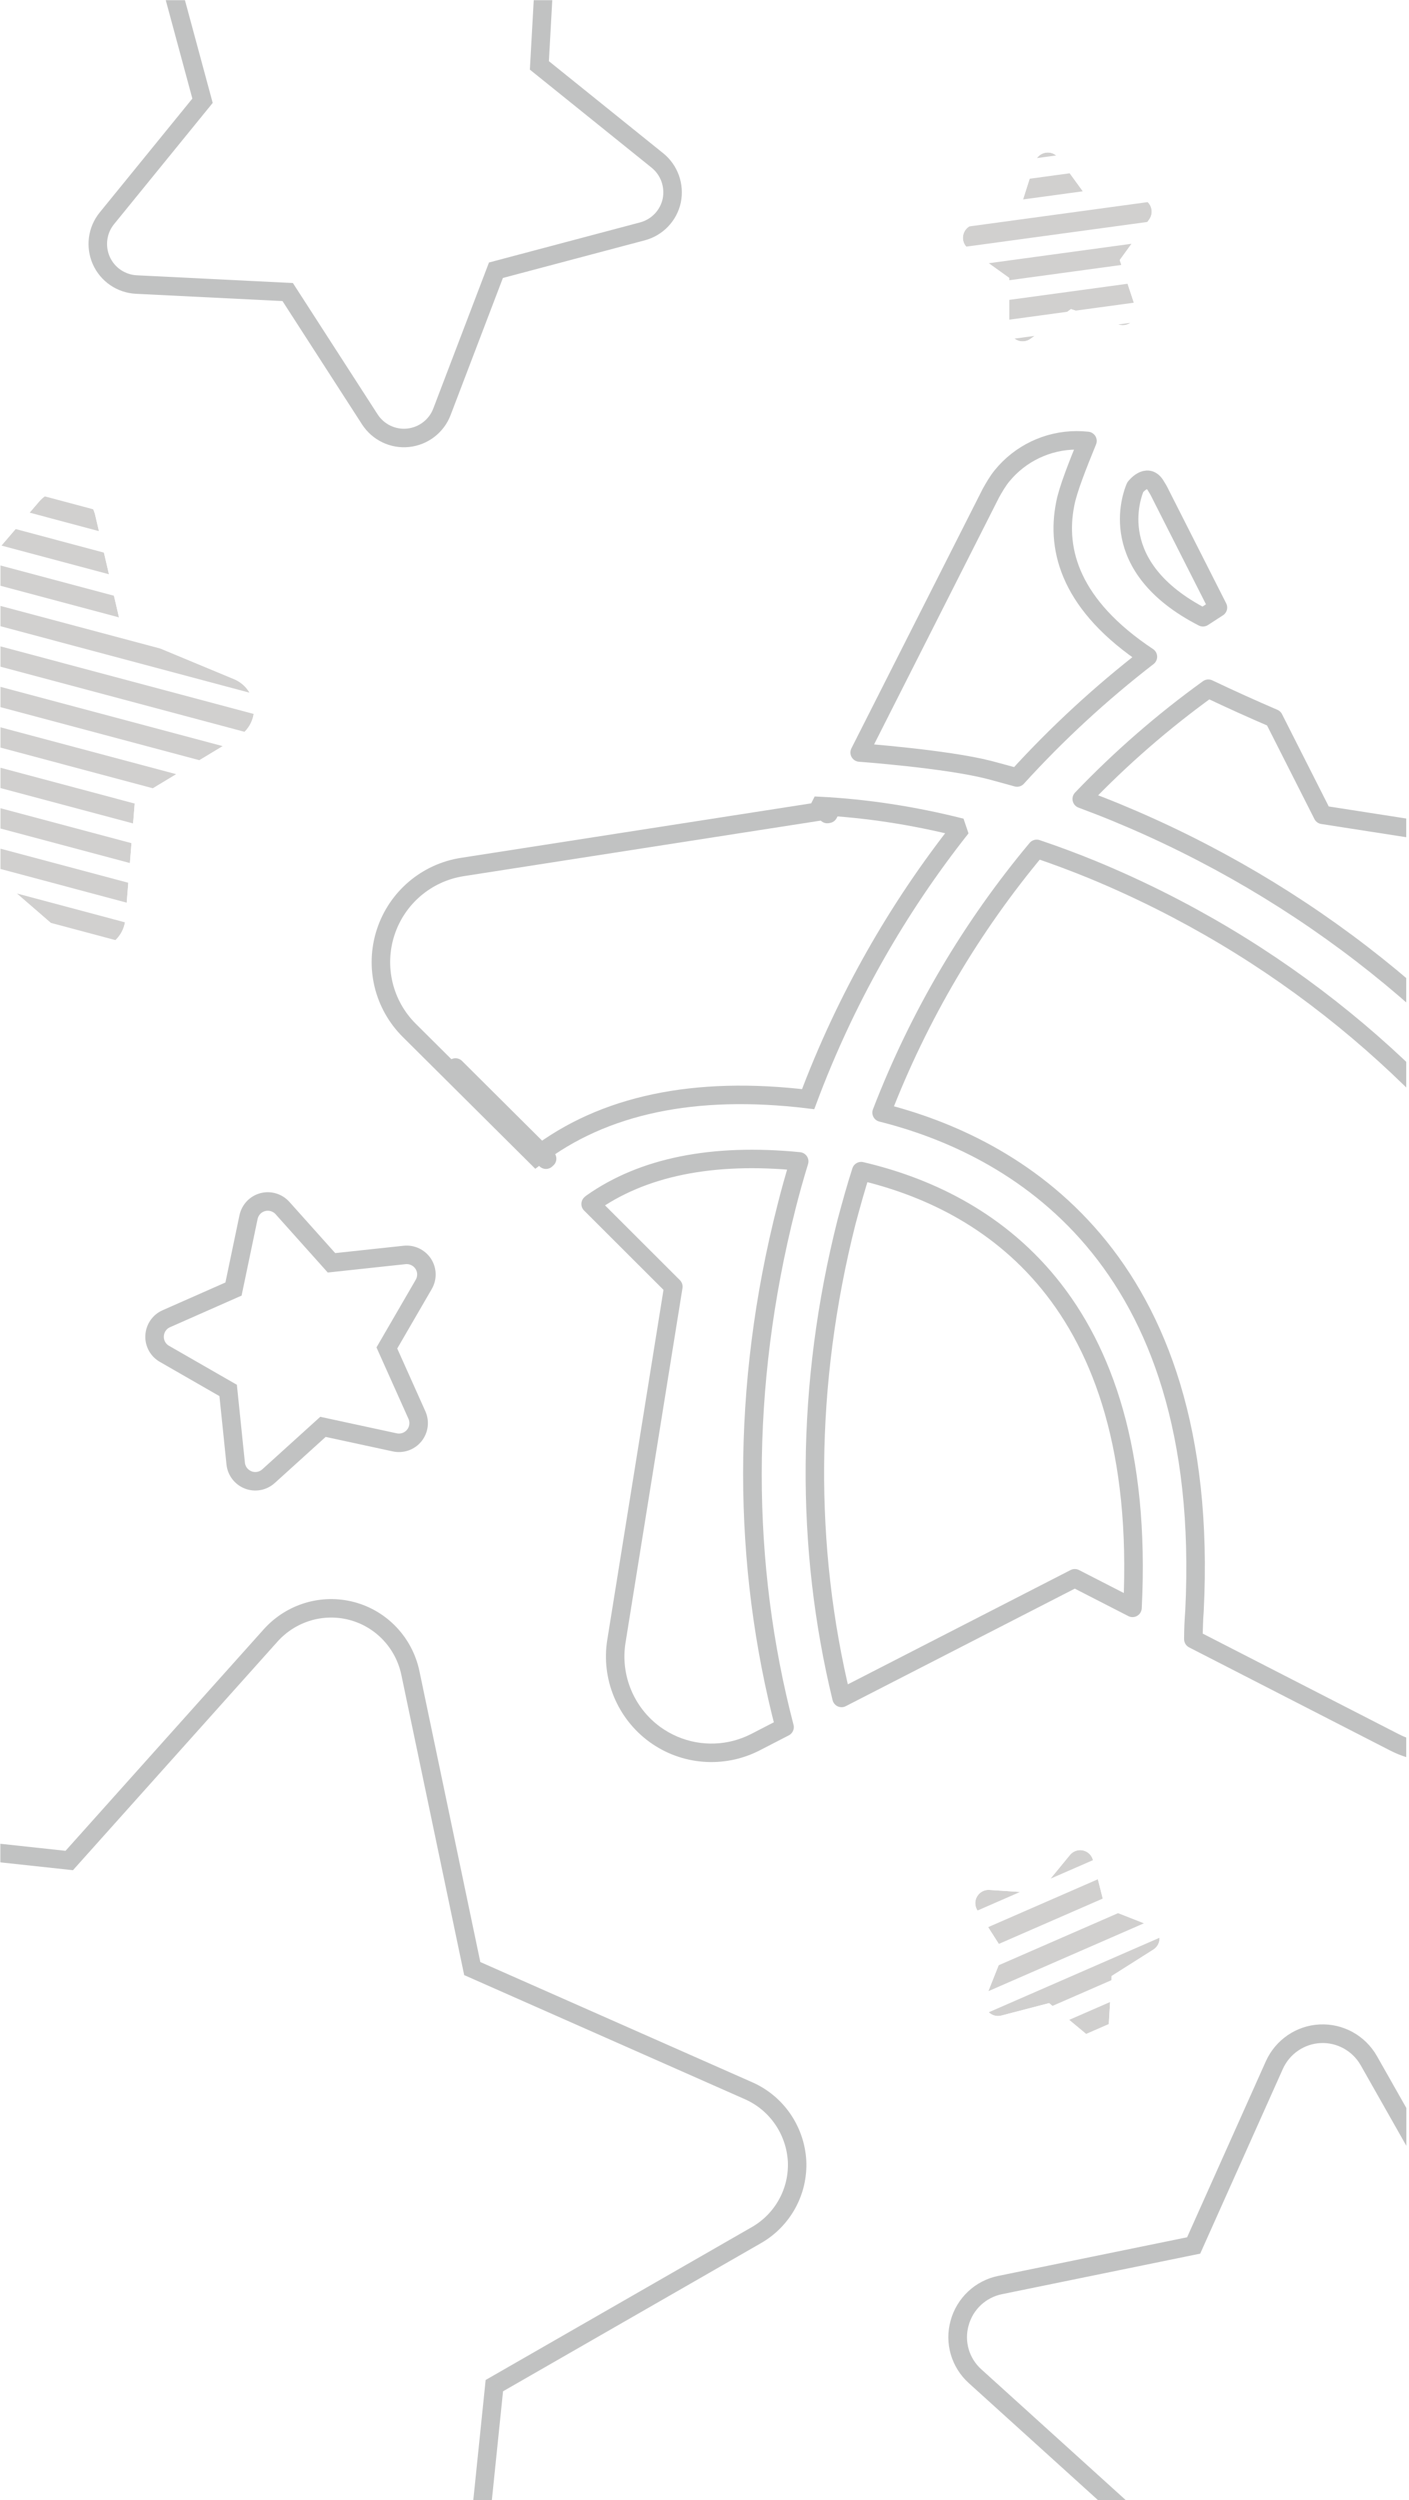 <?xml version="1.0" encoding="UTF-8" standalone="no"?>
<!DOCTYPE svg PUBLIC "-//W3C//DTD SVG 1.1//EN" "http://www.w3.org/Graphics/SVG/1.1/DTD/svg11.dtd">
<svg width="100%" height="100%" viewBox="0 0 380 674" version="1.1" xmlns="http://www.w3.org/2000/svg" xmlns:xlink="http://www.w3.org/1999/xlink" xml:space="preserve" xmlns:serif="http://www.serif.com/" style="fill-rule:evenodd;clip-rule:evenodd;stroke-linecap:square;stroke-miterlimit:1.5;">
    <g transform="matrix(1,0,0,1,-6120.24,-203.008)">
        <g transform="matrix(1,0,0,1,-0.433,0)">
            <g transform="matrix(1.529,0,0,1.488,5642.19,-192.754)">
                <path d="M561,278.741L561,706.259C561,713.291 555.444,719 548.6,719L325.4,719C318.556,719 313,713.291 313,706.259L313,278.741C313,271.709 318.556,266 325.4,266L548.6,266C555.444,266 561,271.709 561,278.741Z" style="fill:none;"/>
                <clipPath id="_clip1">
                    <path d="M561,278.741L561,706.259C561,713.291 555.444,719 548.6,719L325.4,719C318.556,719 313,713.291 313,706.259L313,278.741C313,271.709 318.556,266 325.4,266L548.6,266C555.444,266 561,271.709 561,278.741Z"/>
                </clipPath>
                <g clip-path="url(#_clip1)">
                    <g transform="matrix(2.481,1.472,-1.433,2.549,-2100.41,-4119.18)">
                        <path d="M1496.65,847.371C1497.08,846.53 1497.94,846 1498.88,846C1499.82,846 1500.68,846.53 1501.11,847.371L1505.32,855.695L1514.54,857.129C1515.47,857.274 1516.24,857.931 1516.54,858.827C1516.83,859.723 1516.59,860.707 1515.92,861.371L1509.31,867.95L1510.79,877.161C1510.94,878.091 1510.55,879.027 1509.79,879.581C1509.03,880.135 1508.02,880.213 1507.18,879.783L1498.88,875.524L1490.58,879.783C1489.74,880.213 1488.73,880.135 1487.97,879.581C1487.21,879.027 1486.82,878.091 1486.97,877.161L1488.45,867.95L1481.84,861.371C1481.17,860.707 1480.93,859.723 1481.23,858.827C1481.52,857.931 1482.29,857.274 1483.22,857.129L1492.44,855.695L1496.65,847.371Z" style="fill:none;stroke:rgb(132,134,134);stroke-opacity:0.5;stroke-width:1.14px;"/>
                    </g>
                    <g transform="matrix(5.519,1.52,-1.479,5.671,-6646.05,-6518.11)">
                        <path d="M1496.65,847.371C1497.08,846.53 1497.94,846 1498.88,846C1499.82,846 1500.68,846.53 1501.11,847.371L1505.32,855.695L1514.54,857.129C1515.47,857.274 1516.24,857.931 1516.54,858.827C1516.83,859.723 1516.59,860.707 1515.92,861.371L1509.31,867.95L1510.79,877.161C1510.94,878.091 1510.55,879.027 1509.79,879.581C1509.03,880.135 1508.02,880.213 1507.18,879.783L1498.88,875.524L1490.58,879.783C1489.74,880.213 1488.73,880.135 1487.97,879.581C1487.21,879.027 1486.82,878.091 1486.97,877.161L1488.45,867.95L1481.84,861.371C1481.17,860.707 1480.93,859.723 1481.23,858.827C1481.52,857.931 1482.29,857.274 1483.22,857.129L1492.44,855.695L1496.65,847.371Z" style="fill:none;stroke:rgb(132,134,134);stroke-opacity:0.5;stroke-width:0.57px;"/>
                    </g>
                    <g transform="matrix(1.242,0,0,1.242,-121.598,-119.159)">
                        <g opacity="0.5">
                            <g transform="matrix(5.466,-4.18994e-16,4.60893e-15,5.616,-7690.37,-4376.63)">
                                <path d="M1492.56,855.519L1492.53,855.517L1492.45,855.674L1492.48,855.668L1492.56,855.519ZM1486.33,865.777C1486.32,865.786 1486.31,865.795 1486.3,865.803L1488.45,867.95L1486.97,877.161C1486.82,878.091 1487.21,879.027 1487.97,879.581C1488.59,880.028 1489.36,880.165 1490.08,879.975C1490.25,879.929 1490.42,879.865 1490.58,879.783L1491.34,879.391C1490.24,875.177 1490.2,870.57 1491.39,865.876C1491.49,865.478 1491.6,865.087 1491.72,864.696C1489.47,864.474 1487.66,864.839 1486.33,865.777ZM1508.84,880.003C1509.18,879.932 1509.5,879.79 1509.79,879.581C1510.55,879.027 1510.94,878.091 1510.79,877.161L1509.31,867.95L1510.86,866.405C1508.09,862.397 1504.17,859.114 1499.34,857.119C1498.85,856.918 1498.37,856.74 1497.89,856.578C1496.21,858.588 1494.84,860.886 1493.86,863.429C1497.22,864.271 1502.46,867.079 1501.99,876.374C1501.97,876.61 1501.97,876.84 1501.96,877.066C1501.96,877.079 1501.96,877.092 1501.96,877.106L1507.18,879.783C1507.7,880.05 1508.29,880.121 1508.84,880.003ZM1493.29,854.076C1493.29,854.076 1495.53,854.24 1496.65,854.526C1496.89,854.589 1497.14,854.658 1497.38,854.725C1498.42,853.581 1499.56,852.531 1500.78,851.588C1498.78,850.26 1498.39,848.836 1498.63,847.625C1498.7,847.243 1498.96,846.597 1499.21,845.982C1499.12,845.972 1499.02,845.967 1498.93,845.967C1498.17,845.967 1497.46,846.312 1496.99,846.888C1496.88,847.021 1496.78,847.195 1496.7,847.338L1493.29,854.076ZM1485.17,864.625L1482.79,862.257L1482.78,862.309L1485.14,864.652L1485.17,864.625ZM1498.88,875.524L1500.38,876.293C1500.38,876.28 1500.38,876.267 1500.38,876.253C1500.77,868.188 1496.53,865.697 1493.33,864.949C1493.19,865.383 1493.07,865.821 1492.95,866.266C1491.88,870.498 1491.87,874.724 1492.82,878.633L1498.88,875.524ZM1492.56,855.519C1492.55,855.518 1492.54,855.518 1492.53,855.517L1492.45,855.674L1492.48,855.668L1492.56,855.519ZM1501.96,877.066C1501.96,877.079 1501.96,877.092 1501.96,877.106L1507.18,879.783C1507.7,880.05 1508.29,880.121 1508.84,880.003C1509.18,879.932 1509.5,879.79 1509.79,879.581C1510.55,879.027 1510.94,878.091 1510.79,877.161L1509.31,867.95L1510.86,866.405C1508.09,862.397 1504.17,859.115 1499.34,857.119C1498.85,856.919 1498.37,856.74 1497.89,856.578C1496.21,858.588 1494.84,860.886 1493.86,863.429C1497.22,864.271 1502.45,867.078 1501.99,876.374C1501.97,876.61 1501.97,876.84 1501.96,877.066ZM1498.88,875.524L1500.38,876.293C1500.38,876.28 1500.38,876.267 1500.38,876.253C1500.77,868.188 1496.53,865.697 1493.33,864.949C1493.19,865.383 1493.07,865.821 1492.95,866.266C1491.88,870.498 1491.87,874.724 1492.82,878.633L1498.88,875.524ZM1486.33,865.777C1486.32,865.786 1486.31,865.795 1486.3,865.803L1488.45,867.95L1486.97,877.161C1486.82,878.091 1487.21,879.027 1487.97,879.581C1488.59,880.028 1489.36,880.165 1490.08,879.975C1490.25,879.929 1490.42,879.865 1490.58,879.783L1491.34,879.391C1490.24,875.177 1490.19,870.568 1491.39,865.876C1491.49,865.478 1491.6,865.087 1491.72,864.696C1489.47,864.474 1487.66,864.839 1486.33,865.777ZM1482.79,862.257C1482.79,862.275 1482.79,862.292 1482.78,862.309L1485.14,864.652C1485.15,864.643 1485.16,864.634 1485.17,864.625L1482.79,862.257ZM1500.97,847.122C1500.75,846.793 1500.45,847.186 1500.45,847.186C1500.36,847.397 1499.65,849.248 1502.21,850.563C1502.34,850.477 1502.47,850.393 1502.6,850.31L1501.11,847.371C1501.07,847.284 1501.02,847.201 1500.97,847.122ZM1504.05,853.187C1503.51,852.955 1502.94,852.699 1502.35,852.418C1501.17,853.269 1500.07,854.226 1499.06,855.282C1499.35,855.391 1499.65,855.505 1499.95,855.629C1504.88,857.663 1509.03,860.991 1512.03,865.244L1515.92,861.371C1516.59,860.707 1516.83,859.723 1516.54,858.827C1516.24,857.931 1515.47,857.274 1514.54,857.129L1505.32,855.695L1504.05,853.187ZM1510.86,866.405C1508.09,862.397 1504.17,859.115 1499.34,857.119C1498.85,856.919 1498.37,856.74 1497.89,856.578C1496.21,858.588 1494.84,860.886 1493.86,863.429C1497.22,864.271 1502.45,867.078 1501.99,876.374C1501.97,876.624 1501.96,876.867 1501.96,877.106L1507.18,879.783C1508.02,880.213 1509.03,880.135 1509.79,879.581C1510.55,879.027 1510.94,878.091 1510.79,877.161L1509.31,867.95L1510.86,866.405ZM1500.38,876.293C1500.79,868.196 1496.53,865.698 1493.33,864.949C1493.19,865.383 1493.07,865.821 1492.95,866.266C1491.88,870.498 1491.87,874.724 1492.82,878.633L1498.88,875.524L1500.38,876.293ZM1491.34,879.391C1490.24,875.177 1490.19,870.568 1491.39,865.876C1491.49,865.478 1491.6,865.087 1491.72,864.696C1489.45,864.472 1487.63,864.846 1486.3,865.803L1488.45,867.95L1486.97,877.161C1486.82,878.091 1487.21,879.027 1487.97,879.581C1488.73,880.135 1489.74,880.213 1490.58,879.783L1491.34,879.391Z" style="fill:none;stroke:rgb(132,134,134);stroke-width:0.48px;stroke-linejoin:round;"/>
                            </g>
                            <g transform="matrix(0.654,0,0,0.672,-3690.57,129.554)">
                                <path d="M6294.45,519.698L6266.92,492.319C6261.33,486.763 6259.34,478.537 6261.78,471.044C6264.21,463.551 6270.65,458.064 6278.44,456.853L6355.51,444.863L6356.15,443.614C6366.08,444.126 6376.3,445.664 6386.78,448.308C6372.96,465.771 6361.65,485.557 6353.53,507.245C6328.91,504.28 6309.07,508.457 6294.45,519.698Z" style="fill:none;stroke:rgb(132,134,134);stroke-width:4.02px;"/>
                            </g>
                        </g>
                    </g>
                    <g transform="matrix(0.911,0.209,-0.203,0.937,-689.768,-504.748)">
                        <clipPath id="_clip2">
                            <path d="M1496.65,847.371C1497.08,846.53 1497.94,846 1498.88,846C1499.82,846 1500.68,846.53 1501.11,847.371L1505.32,855.695L1514.54,857.129C1515.47,857.274 1516.24,857.931 1516.54,858.827C1516.83,859.723 1516.59,860.707 1515.92,861.371L1509.31,867.95L1510.79,877.161C1510.94,878.091 1510.55,879.027 1509.79,879.581C1509.03,880.135 1508.02,880.213 1507.18,879.783L1498.88,875.524L1490.58,879.783C1489.74,880.213 1488.73,880.135 1487.97,879.581C1487.21,879.027 1486.82,878.091 1486.97,877.161L1488.45,867.95L1481.84,861.371C1481.17,860.707 1480.93,859.723 1481.23,858.827C1481.52,857.931 1482.29,857.274 1483.22,857.129L1492.44,855.695L1496.65,847.371Z"/>
                        </clipPath>
                        <g clip-path="url(#_clip2)">
                            <g opacity="0.5">
                                <path d="M1496.65,847.371C1497.08,846.53 1497.94,846 1498.88,846C1499.82,846 1500.68,846.53 1501.11,847.371L1505.32,855.695L1514.54,857.129C1515.47,857.274 1516.24,857.931 1516.54,858.827C1516.83,859.723 1516.59,860.707 1515.92,861.371L1509.31,867.95L1510.79,877.161C1510.94,878.091 1510.55,879.027 1509.79,879.581C1509.03,880.135 1508.02,880.213 1507.18,879.783L1498.88,875.524L1490.58,879.783C1489.74,880.213 1488.73,880.135 1487.97,879.581C1487.21,879.027 1486.82,878.091 1486.97,877.161L1488.45,867.95L1481.84,861.371C1481.17,860.707 1480.93,859.723 1481.23,858.827C1481.52,857.931 1482.29,857.274 1483.22,857.129L1492.44,855.695L1496.65,847.371Z" style="fill:none;"/>
                                <clipPath id="_clip3">
                                    <path d="M1496.65,847.371C1497.08,846.53 1497.94,846 1498.88,846C1499.82,846 1500.68,846.53 1501.11,847.371L1505.32,855.695L1514.54,857.129C1515.47,857.274 1516.24,857.931 1516.54,858.827C1516.83,859.723 1516.59,860.707 1515.92,861.371L1509.31,867.95L1510.79,877.161C1510.94,878.091 1510.55,879.027 1509.79,879.581C1509.03,880.135 1508.02,880.213 1507.18,879.783L1498.88,875.524L1490.58,879.783C1489.74,880.213 1488.73,880.135 1487.97,879.581C1487.21,879.027 1486.82,878.091 1486.97,877.161L1488.45,867.95L1481.84,861.371C1481.17,860.707 1480.93,859.723 1481.23,858.827C1481.52,857.931 1482.29,857.274 1483.22,857.129L1492.44,855.695L1496.65,847.371Z"/>
                                </clipPath>
                                <g clip-path="url(#_clip3)">
                                    <g transform="matrix(0.566,-0.413,0.467,0.64,-2387.89,3377.2)">
                                        <g transform="matrix(1,0,0,1,0.433,0)">
                                            <path d="M6549.35,265L6645,265" style="fill:none;stroke:rgb(164,162,160);stroke-width:4.68px;stroke-linecap:butt;stroke-linejoin:round;"/>
                                        </g>
                                        <g transform="matrix(1,0,0,1,0.433,65.258)">
                                            <path d="M6549.35,265L6645,265" style="fill:none;stroke:rgb(164,162,160);stroke-width:4.68px;stroke-linecap:butt;stroke-linejoin:round;"/>
                                        </g>
                                        <g transform="matrix(1,0,0,1,0.433,9.323)">
                                            <path d="M6549.35,265L6645,265" style="fill:none;stroke:rgb(164,162,160);stroke-width:4.68px;stroke-linecap:butt;stroke-linejoin:round;"/>
                                        </g>
                                        <g transform="matrix(1,0,0,1,0.433,74.581)">
                                            <path d="M6549.35,265L6645,265" style="fill:none;stroke:rgb(164,162,160);stroke-width:4.68px;stroke-linecap:butt;stroke-linejoin:round;"/>
                                        </g>
                                        <g transform="matrix(1,0,0,1,0.433,18.645)">
                                            <path d="M6549.35,265L6645,265" style="fill:none;stroke:rgb(164,162,160);stroke-width:4.68px;stroke-linecap:butt;stroke-linejoin:round;"/>
                                        </g>
                                        <g transform="matrix(1,0,0,1,0.433,83.903)">
                                            <path d="M6549.35,265L6645,265" style="fill:none;stroke:rgb(164,162,160);stroke-width:4.68px;stroke-linecap:butt;stroke-linejoin:round;"/>
                                        </g>
                                        <g transform="matrix(1,0,0,1,0.433,27.968)">
                                            <path d="M6549.35,265L6645,265" style="fill:none;stroke:rgb(164,162,160);stroke-width:4.68px;stroke-linecap:butt;stroke-linejoin:round;"/>
                                        </g>
                                        <g transform="matrix(1,0,0,1,0.433,93.226)">
                                            <path d="M6549.35,265L6645,265" style="fill:none;stroke:rgb(164,162,160);stroke-width:4.68px;stroke-linecap:butt;stroke-linejoin:round;"/>
                                        </g>
                                        <g transform="matrix(1,0,0,1,0.433,37.29)">
                                            <path d="M6549.35,265L6645,265" style="fill:none;stroke:rgb(164,162,160);stroke-width:4.68px;stroke-linecap:butt;stroke-linejoin:round;"/>
                                        </g>
                                        <g transform="matrix(1,0,0,1,0.433,102.549)">
                                            <path d="M6549.35,265L6645,265" style="fill:none;stroke:rgb(164,162,160);stroke-width:4.68px;stroke-linecap:butt;stroke-linejoin:round;"/>
                                        </g>
                                        <g transform="matrix(1,0,0,1,0.433,46.613)">
                                            <path d="M6549.35,265L6645,265" style="fill:none;stroke:rgb(164,162,160);stroke-width:4.68px;stroke-linecap:butt;stroke-linejoin:round;"/>
                                        </g>
                                        <g transform="matrix(1,0,0,1,0.433,111.871)">
                                            <path d="M6549.35,265L6645,265" style="fill:none;stroke:rgb(164,162,160);stroke-width:4.68px;stroke-linecap:butt;stroke-linejoin:round;"/>
                                        </g>
                                        <g transform="matrix(1,0,0,1,0.433,55.936)">
                                            <path d="M6549.35,265L6645,265" style="fill:none;stroke:rgb(164,162,160);stroke-width:4.68px;stroke-linecap:butt;stroke-linejoin:round;"/>
                                        </g>
                                        <g transform="matrix(1,0,0,1,0.433,121.194)">
                                            <path d="M6549.35,265L6645,265" style="fill:none;stroke:rgb(164,162,160);stroke-width:4.68px;stroke-linecap:butt;stroke-linejoin:round;"/>
                                        </g>
                                    </g>
                                </g>
                            </g>
                        </g>
                    </g>
                    <g transform="matrix(1.342,-0.369,0.36,1.379,-1956.78,-129.782)">
                        <path d="M1496.65,847.371C1497.08,846.53 1497.94,846 1498.88,846C1499.82,846 1500.68,846.53 1501.11,847.371L1505.32,855.695L1514.54,857.129C1515.47,857.274 1516.24,857.931 1516.54,858.827C1516.83,859.723 1516.59,860.707 1515.92,861.371L1509.31,867.95L1510.79,877.161C1510.94,878.091 1510.55,879.027 1509.79,879.581C1509.03,880.135 1508.02,880.213 1507.18,879.783L1498.88,875.524L1490.58,879.783C1489.74,880.213 1488.73,880.135 1487.97,879.581C1487.21,879.027 1486.82,878.091 1486.97,877.161L1488.45,867.95L1481.84,861.371C1481.17,860.707 1480.93,859.723 1481.23,858.827C1481.52,857.931 1482.29,857.274 1483.22,857.129L1492.44,855.695L1496.65,847.371Z" style="fill:none;stroke:rgb(132,134,134);stroke-opacity:0.5;stroke-width:2.35px;"/>
                    </g>
                    <g transform="matrix(2.217,0.557,-0.542,2.277,-2538.95,-2406.27)">
                        <clipPath id="_clip4">
                            <path d="M1496.65,847.371C1497.08,846.53 1497.94,846 1498.88,846C1499.82,846 1500.68,846.53 1501.11,847.371L1505.32,855.695L1514.54,857.129C1515.47,857.274 1516.24,857.931 1516.54,858.827C1516.83,859.723 1516.59,860.707 1515.92,861.371L1509.31,867.95L1510.79,877.161C1510.94,878.091 1510.55,879.027 1509.79,879.581C1509.03,880.135 1508.02,880.213 1507.18,879.783L1498.88,875.524L1490.58,879.783C1489.74,880.213 1488.73,880.135 1487.97,879.581C1487.21,879.027 1486.82,878.091 1486.97,877.161L1488.45,867.95L1481.84,861.371C1481.17,860.707 1480.93,859.723 1481.23,858.827C1481.52,857.931 1482.29,857.274 1483.22,857.129L1492.44,855.695L1496.65,847.371Z"/>
                        </clipPath>
                        <g clip-path="url(#_clip4)">
                            <g opacity="0.5">
                                <path d="M1496.65,847.371C1497.08,846.53 1497.94,846 1498.88,846C1499.82,846 1500.68,846.53 1501.11,847.371L1505.32,855.695L1514.54,857.129C1515.47,857.274 1516.24,857.931 1516.54,858.827C1516.83,859.723 1516.59,860.707 1515.92,861.371L1509.31,867.95L1510.79,877.161C1510.94,878.091 1510.55,879.027 1509.79,879.581C1509.03,880.135 1508.02,880.213 1507.18,879.783L1498.88,875.524L1490.58,879.783C1489.74,880.213 1488.73,880.135 1487.97,879.581C1487.21,879.027 1486.82,878.091 1486.97,877.161L1488.45,867.95L1481.84,861.371C1481.17,860.707 1480.93,859.723 1481.23,858.827C1481.52,857.931 1482.29,857.274 1483.22,857.129L1492.44,855.695L1496.65,847.371Z" style="fill:none;"/>
                                <clipPath id="_clip5">
                                    <path d="M1496.65,847.371C1497.08,846.53 1497.94,846 1498.88,846C1499.82,846 1500.68,846.53 1501.11,847.371L1505.32,855.695L1514.54,857.129C1515.47,857.274 1516.24,857.931 1516.54,858.827C1516.83,859.723 1516.59,860.707 1515.92,861.371L1509.31,867.95L1510.79,877.161C1510.94,878.091 1510.55,879.027 1509.79,879.581C1509.03,880.135 1508.02,880.213 1507.18,879.783L1498.88,875.524L1490.58,879.783C1489.74,880.213 1488.73,880.135 1487.97,879.581C1487.21,879.027 1486.82,878.091 1486.97,877.161L1488.45,867.95L1481.84,861.371C1481.17,860.707 1480.93,859.723 1481.23,858.827C1481.52,857.931 1482.29,857.274 1483.22,857.129L1492.44,855.695L1496.65,847.371Z"/>
                                </clipPath>
                                <g clip-path="url(#_clip5)">
                                    <g transform="matrix(0.287,0.006,-0.007,0.324,-385.408,716.346)">
                                        <g transform="matrix(1,0,0,1,0.433,0)">
                                            <path d="M6549.35,265L6645,265" style="fill:none;stroke:rgb(164,162,160);stroke-width:4.68px;stroke-linecap:butt;stroke-linejoin:round;"/>
                                        </g>
                                        <g transform="matrix(1,0,0,1,0.433,65.258)">
                                            <path d="M6549.35,265L6645,265" style="fill:none;stroke:rgb(164,162,160);stroke-width:4.68px;stroke-linecap:butt;stroke-linejoin:round;"/>
                                        </g>
                                        <g transform="matrix(1,0,0,1,0.433,9.323)">
                                            <path d="M6549.35,265L6645,265" style="fill:none;stroke:rgb(164,162,160);stroke-width:4.68px;stroke-linecap:butt;stroke-linejoin:round;"/>
                                        </g>
                                        <g transform="matrix(1,0,0,1,0.433,74.581)">
                                            <path d="M6549.35,265L6645,265" style="fill:none;stroke:rgb(164,162,160);stroke-width:4.68px;stroke-linecap:butt;stroke-linejoin:round;"/>
                                        </g>
                                        <g transform="matrix(1,0,0,1,0.433,18.645)">
                                            <path d="M6549.35,265L6645,265" style="fill:none;stroke:rgb(164,162,160);stroke-width:4.68px;stroke-linecap:butt;stroke-linejoin:round;"/>
                                        </g>
                                        <g transform="matrix(1,0,0,1,0.433,83.903)">
                                            <path d="M6549.35,265L6645,265" style="fill:none;stroke:rgb(164,162,160);stroke-width:4.68px;stroke-linecap:butt;stroke-linejoin:round;"/>
                                        </g>
                                        <g transform="matrix(1,0,0,1,0.433,27.968)">
                                            <path d="M6549.35,265L6645,265" style="fill:none;stroke:rgb(164,162,160);stroke-width:4.68px;stroke-linecap:butt;stroke-linejoin:round;"/>
                                        </g>
                                        <g transform="matrix(1,0,0,1,0.433,93.226)">
                                            <path d="M6549.35,265L6645,265" style="fill:none;stroke:rgb(164,162,160);stroke-width:4.68px;stroke-linecap:butt;stroke-linejoin:round;"/>
                                        </g>
                                        <g transform="matrix(1,0,0,1,0.433,37.29)">
                                            <path d="M6549.35,265L6645,265" style="fill:none;stroke:rgb(164,162,160);stroke-width:4.68px;stroke-linecap:butt;stroke-linejoin:round;"/>
                                        </g>
                                        <g transform="matrix(1,0,0,1,0.433,102.549)">
                                            <path d="M6549.35,265L6645,265" style="fill:none;stroke:rgb(164,162,160);stroke-width:4.68px;stroke-linecap:butt;stroke-linejoin:round;"/>
                                        </g>
                                        <g transform="matrix(1,0,0,1,0.433,46.613)">
                                            <path d="M6549.35,265L6645,265" style="fill:none;stroke:rgb(164,162,160);stroke-width:4.68px;stroke-linecap:butt;stroke-linejoin:round;"/>
                                        </g>
                                        <g transform="matrix(1,0,0,1,0.433,111.871)">
                                            <path d="M6549.35,265L6645,265" style="fill:none;stroke:rgb(164,162,160);stroke-width:4.68px;stroke-linecap:butt;stroke-linejoin:round;"/>
                                        </g>
                                        <g transform="matrix(1,0,0,1,0.433,55.936)">
                                            <path d="M6549.35,265L6645,265" style="fill:none;stroke:rgb(164,162,160);stroke-width:4.68px;stroke-linecap:butt;stroke-linejoin:round;"/>
                                        </g>
                                        <g transform="matrix(1,0,0,1,0.433,121.194)">
                                            <path d="M6549.35,265L6645,265" style="fill:none;stroke:rgb(164,162,160);stroke-width:4.68px;stroke-linecap:butt;stroke-linejoin:round;"/>
                                        </g>
                                    </g>
                                </g>
                            </g>
                        </g>
                    </g>
                    <g transform="matrix(0.935,-0.155,0.151,0.96,-1031.82,-286.204)">
                        <clipPath id="_clip6">
                            <path d="M1496.65,847.371C1497.08,846.53 1497.94,846 1498.88,846C1499.82,846 1500.68,846.53 1501.11,847.371L1505.32,855.695L1514.54,857.129C1515.47,857.274 1516.24,857.931 1516.54,858.827C1516.83,859.723 1516.59,860.707 1515.92,861.371L1509.31,867.95L1510.79,877.161C1510.94,878.091 1510.55,879.027 1509.79,879.581C1509.03,880.135 1508.02,880.213 1507.18,879.783L1498.88,875.524L1490.58,879.783C1489.74,880.213 1488.73,880.135 1487.97,879.581C1487.21,879.027 1486.82,878.091 1486.97,877.161L1488.45,867.95L1481.84,861.371C1481.17,860.707 1480.93,859.723 1481.23,858.827C1481.52,857.931 1482.29,857.274 1483.22,857.129L1492.44,855.695L1496.65,847.371Z"/>
                        </clipPath>
                        <g clip-path="url(#_clip6)">
                            <g opacity="0.5">
                                <path d="M1496.65,847.371C1497.08,846.53 1497.94,846 1498.88,846C1499.82,846 1500.68,846.53 1501.11,847.371L1505.32,855.695L1514.54,857.129C1515.47,857.274 1516.24,857.931 1516.54,858.827C1516.83,859.723 1516.59,860.707 1515.92,861.371L1509.31,867.95L1510.79,877.161C1510.94,878.091 1510.55,879.027 1509.79,879.581C1509.03,880.135 1508.02,880.213 1507.18,879.783L1498.88,875.524L1490.58,879.783C1489.74,880.213 1488.73,880.135 1487.97,879.581C1487.21,879.027 1486.82,878.091 1486.97,877.161L1488.45,867.95L1481.84,861.371C1481.17,860.707 1480.93,859.723 1481.23,858.827C1481.52,857.931 1482.29,857.274 1483.22,857.129L1492.44,855.695L1496.65,847.371Z" style="fill:none;"/>
                                <clipPath id="_clip7">
                                    <path d="M1496.65,847.371C1497.08,846.53 1497.94,846 1498.88,846C1499.82,846 1500.68,846.53 1501.11,847.371L1505.32,855.695L1514.54,857.129C1515.47,857.274 1516.24,857.931 1516.54,858.827C1516.83,859.723 1516.59,860.707 1515.92,861.371L1509.31,867.95L1510.79,877.161C1510.94,878.091 1510.55,879.027 1509.79,879.581C1509.03,880.135 1508.02,880.213 1507.18,879.783L1498.88,875.524L1490.58,879.783C1489.74,880.213 1488.73,880.135 1487.97,879.581C1487.21,879.027 1486.82,878.091 1486.97,877.161L1488.45,867.95L1481.84,861.371C1481.17,860.707 1480.93,859.723 1481.23,858.827C1481.52,857.931 1482.29,857.274 1483.22,857.129L1492.44,855.695L1496.65,847.371Z"/>
                                </clipPath>
                                <g clip-path="url(#_clip7)">
                                    <g transform="matrix(0.691,0.017,-0.02,0.781,-3055.21,503.961)">
                                        <g transform="matrix(1,0,0,1,0.433,0)">
                                            <path d="M6549.35,265L6645,265" style="fill:none;stroke:rgb(164,162,160);stroke-width:4.68px;stroke-linecap:butt;stroke-linejoin:round;"/>
                                        </g>
                                        <g transform="matrix(1,0,0,1,0.433,65.258)">
                                            <path d="M6549.35,265L6645,265" style="fill:none;stroke:rgb(164,162,160);stroke-width:4.68px;stroke-linecap:butt;stroke-linejoin:round;"/>
                                        </g>
                                        <g transform="matrix(1,0,0,1,0.433,9.323)">
                                            <path d="M6549.35,265L6645,265" style="fill:none;stroke:rgb(164,162,160);stroke-width:4.68px;stroke-linecap:butt;stroke-linejoin:round;"/>
                                        </g>
                                        <g transform="matrix(1,0,0,1,0.433,74.581)">
                                            <path d="M6549.35,265L6645,265" style="fill:none;stroke:rgb(164,162,160);stroke-width:4.68px;stroke-linecap:butt;stroke-linejoin:round;"/>
                                        </g>
                                        <g transform="matrix(1,0,0,1,0.433,18.645)">
                                            <path d="M6549.35,265L6645,265" style="fill:none;stroke:rgb(164,162,160);stroke-width:4.68px;stroke-linecap:butt;stroke-linejoin:round;"/>
                                        </g>
                                        <g transform="matrix(1,0,0,1,0.433,83.903)">
                                            <path d="M6549.35,265L6645,265" style="fill:none;stroke:rgb(164,162,160);stroke-width:4.68px;stroke-linecap:butt;stroke-linejoin:round;"/>
                                        </g>
                                        <g transform="matrix(1,0,0,1,0.433,27.968)">
                                            <path d="M6549.35,265L6645,265" style="fill:none;stroke:rgb(164,162,160);stroke-width:4.68px;stroke-linecap:butt;stroke-linejoin:round;"/>
                                        </g>
                                        <g transform="matrix(1,0,0,1,0.433,93.226)">
                                            <path d="M6549.35,265L6645,265" style="fill:none;stroke:rgb(164,162,160);stroke-width:4.68px;stroke-linecap:butt;stroke-linejoin:round;"/>
                                        </g>
                                        <g transform="matrix(1,0,0,1,0.433,37.29)">
                                            <path d="M6549.35,265L6645,265" style="fill:none;stroke:rgb(164,162,160);stroke-width:4.68px;stroke-linecap:butt;stroke-linejoin:round;"/>
                                        </g>
                                        <g transform="matrix(1,0,0,1,0.433,102.549)">
                                            <path d="M6549.35,265L6645,265" style="fill:none;stroke:rgb(164,162,160);stroke-width:4.68px;stroke-linecap:butt;stroke-linejoin:round;"/>
                                        </g>
                                        <g transform="matrix(1,0,0,1,0.433,46.613)">
                                            <path d="M6549.35,265L6645,265" style="fill:none;stroke:rgb(164,162,160);stroke-width:4.68px;stroke-linecap:butt;stroke-linejoin:round;"/>
                                        </g>
                                        <g transform="matrix(1,0,0,1,0.433,111.871)">
                                            <path d="M6549.35,265L6645,265" style="fill:none;stroke:rgb(164,162,160);stroke-width:4.68px;stroke-linecap:butt;stroke-linejoin:round;"/>
                                        </g>
                                        <g transform="matrix(1,0,0,1,0.433,55.936)">
                                            <path d="M6549.35,265L6645,265" style="fill:none;stroke:rgb(164,162,160);stroke-width:4.68px;stroke-linecap:butt;stroke-linejoin:round;"/>
                                        </g>
                                        <g transform="matrix(1,0,0,1,0.433,121.194)">
                                            <path d="M6549.35,265L6645,265" style="fill:none;stroke:rgb(164,162,160);stroke-width:4.68px;stroke-linecap:butt;stroke-linejoin:round;"/>
                                        </g>
                                    </g>
                                </g>
                            </g>
                        </g>
                    </g>
                    <g transform="matrix(3.732,-0.182,0.177,3.835,-5197.76,-2337.18)">
                        <path d="M1496.65,847.371C1497.08,846.53 1497.94,846 1498.88,846C1499.82,846 1500.68,846.53 1501.11,847.371L1505.32,855.695L1514.54,857.129C1515.47,857.274 1516.24,857.931 1516.54,858.827C1516.83,859.723 1516.59,860.707 1515.92,861.371L1509.31,867.95L1510.79,877.161C1510.94,878.091 1510.55,879.027 1509.79,879.581C1509.03,880.135 1508.02,880.213 1507.18,879.783L1498.88,875.524L1490.58,879.783C1489.74,880.213 1488.73,880.135 1487.97,879.581C1487.21,879.027 1486.82,878.091 1486.97,877.161L1488.45,867.95L1481.84,861.371C1481.17,860.707 1480.93,859.723 1481.23,858.827C1481.52,857.931 1482.29,857.274 1483.22,857.129L1492.44,855.695L1496.65,847.371Z" style="fill:none;stroke:rgb(132,134,134);stroke-opacity:0.5;stroke-width:0.88px;"/>
                    </g>
                </g>
            </g>
        </g>
    </g>
</svg>

